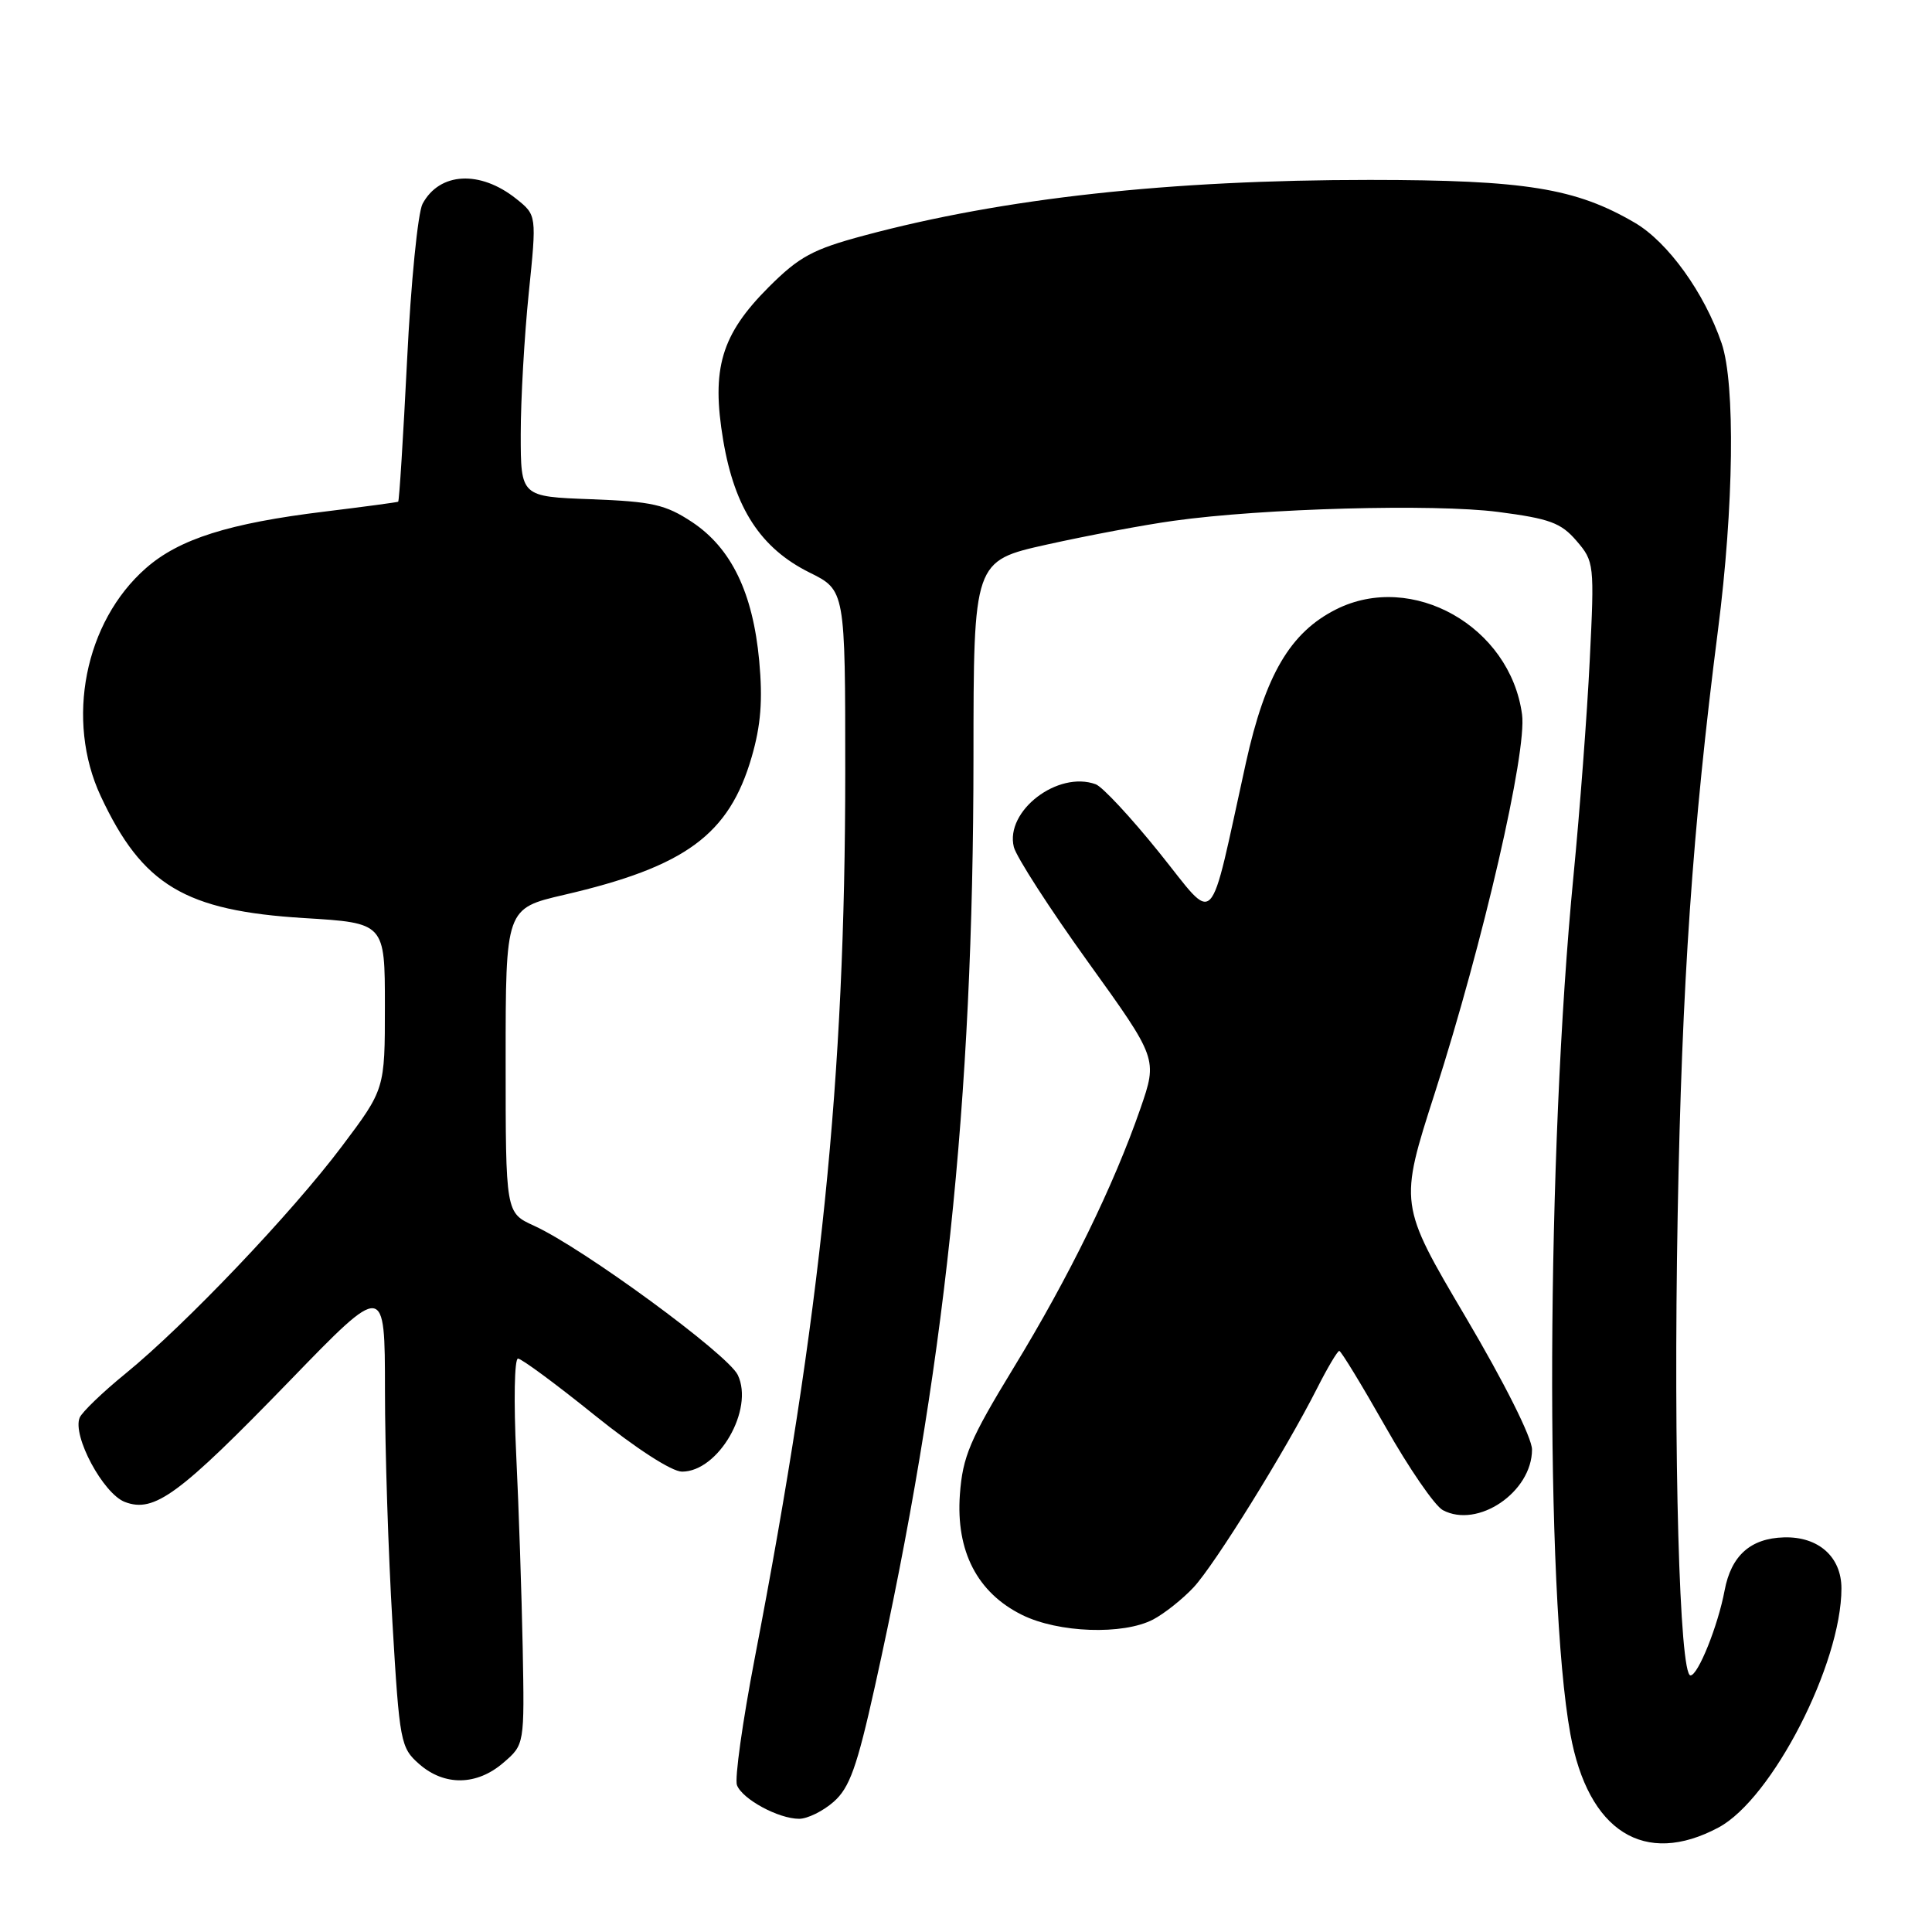 <?xml version="1.0" encoding="UTF-8" standalone="no"?>
<!DOCTYPE svg PUBLIC "-//W3C//DTD SVG 1.1//EN" "http://www.w3.org/Graphics/SVG/1.1/DTD/svg11.dtd" >
<svg xmlns="http://www.w3.org/2000/svg" xmlns:xlink="http://www.w3.org/1999/xlink" version="1.1" viewBox="0 0 256 256">
 <g >
 <path fill="currentColor"
d=" M 227.72 242.15 C 234.81 238.36 244.00 220.47 244.00 210.47 C 244.00 206.29 240.95 203.58 236.39 203.71 C 231.95 203.83 229.39 206.13 228.52 210.74 C 227.64 215.43 225.00 222.00 224.00 222.00 C 222.54 222.00 221.72 192.72 222.30 161.00 C 222.86 130.24 224.27 109.80 227.64 83.50 C 229.74 67.19 229.95 50.86 228.13 45.50 C 225.86 38.83 221.02 32.09 216.63 29.52 C 208.79 24.93 202.11 23.85 181.50 23.84 C 154.97 23.84 132.98 26.25 114.53 31.20 C 107.69 33.03 105.91 34.00 101.86 38.04 C 95.56 44.35 94.23 48.83 95.83 58.35 C 97.35 67.36 100.80 72.65 107.26 75.86 C 112.00 78.21 112.00 78.21 112.00 102.36 C 111.99 142.88 108.82 173.95 100.00 219.75 C 98.39 228.14 97.33 235.70 97.65 236.54 C 98.37 238.41 103.16 241.00 105.89 241.00 C 106.99 241.00 109.05 239.99 110.46 238.75 C 112.57 236.90 113.55 234.17 115.92 223.50 C 125.17 181.89 128.97 146.10 128.99 100.41 C 129.00 74.32 129.00 74.32 138.75 72.15 C 144.11 70.96 151.65 69.54 155.50 69.01 C 167.37 67.35 190.03 66.74 198.49 67.83 C 205.33 68.72 206.84 69.27 208.89 71.66 C 211.24 74.39 211.28 74.73 210.65 87.47 C 210.30 94.64 209.33 107.47 208.50 116.00 C 204.91 152.79 204.69 211.17 208.08 229.76 C 210.43 242.69 217.90 247.40 227.72 242.15 Z  M 66.69 233.58 C 69.50 231.17 69.50 231.17 69.26 218.33 C 69.12 211.27 68.74 199.76 68.40 192.75 C 68.06 185.74 68.16 180.01 68.64 180.02 C 69.11 180.03 73.68 183.40 78.79 187.52 C 84.27 191.93 89.02 195.00 90.37 195.00 C 95.19 195.00 99.95 186.76 97.76 182.19 C 96.44 179.44 77.21 165.35 70.75 162.41 C 67.00 160.70 67.00 160.70 67.00 140.53 C 67.00 120.37 67.00 120.37 74.75 118.57 C 90.84 114.84 96.61 110.60 99.60 100.31 C 100.82 96.11 101.08 92.77 100.60 87.56 C 99.76 78.53 96.90 72.63 91.71 69.18 C 88.18 66.85 86.44 66.46 78.33 66.15 C 69.00 65.81 69.00 65.81 69.00 57.51 C 69.00 52.95 69.48 44.55 70.06 38.86 C 71.12 28.51 71.12 28.51 68.40 26.34 C 63.61 22.52 58.24 22.81 55.99 27.01 C 55.37 28.18 54.44 37.50 53.94 47.73 C 53.43 57.95 52.90 66.39 52.76 66.48 C 52.62 66.56 48.23 67.15 43.00 67.79 C 30.34 69.33 23.73 71.42 19.33 75.29 C 11.22 82.41 8.65 95.42 13.35 105.50 C 18.87 117.31 24.50 120.68 40.31 121.65 C 51.00 122.30 51.00 122.30 51.00 133.31 C 51.00 144.32 51.00 144.32 45.29 151.91 C 38.66 160.73 24.57 175.53 16.64 182.00 C 13.60 184.47 10.87 187.11 10.56 187.84 C 9.55 190.24 13.68 197.93 16.55 199.02 C 20.45 200.50 23.73 198.08 38.39 182.96 C 51.00 169.94 51.00 169.94 51.01 184.22 C 51.01 192.07 51.46 205.93 52.00 215.00 C 52.94 230.89 53.08 231.58 55.55 233.75 C 58.89 236.68 63.18 236.61 66.69 233.58 Z  M 152.80 214.59 C 154.28 213.81 156.69 211.90 158.15 210.34 C 160.96 207.33 170.32 192.25 174.52 183.96 C 175.90 181.23 177.23 179.00 177.46 179.00 C 177.69 179.00 180.44 183.51 183.57 189.03 C 186.69 194.55 190.12 199.53 191.18 200.10 C 195.82 202.58 203.00 197.70 203.00 192.07 C 203.00 190.51 199.33 183.19 194.19 174.49 C 185.38 159.57 185.38 159.57 190.14 144.77 C 196.51 124.93 202.35 99.61 201.68 94.68 C 200.12 83.01 187.12 75.67 177.03 80.75 C 170.96 83.81 167.67 89.41 165.09 101.07 C 160.06 123.85 161.32 122.54 153.59 112.95 C 149.85 108.30 146.07 104.24 145.19 103.92 C 140.17 102.08 133.15 107.46 134.34 112.24 C 134.68 113.56 139.10 120.42 144.17 127.47 C 153.39 140.29 153.39 140.29 151.11 146.89 C 147.58 157.08 141.69 169.14 134.32 181.22 C 128.50 190.77 127.56 193.00 127.19 198.03 C 126.65 205.54 129.49 211.04 135.42 213.98 C 140.24 216.37 148.82 216.67 152.80 214.59 Z "/>
</g>
</svg>